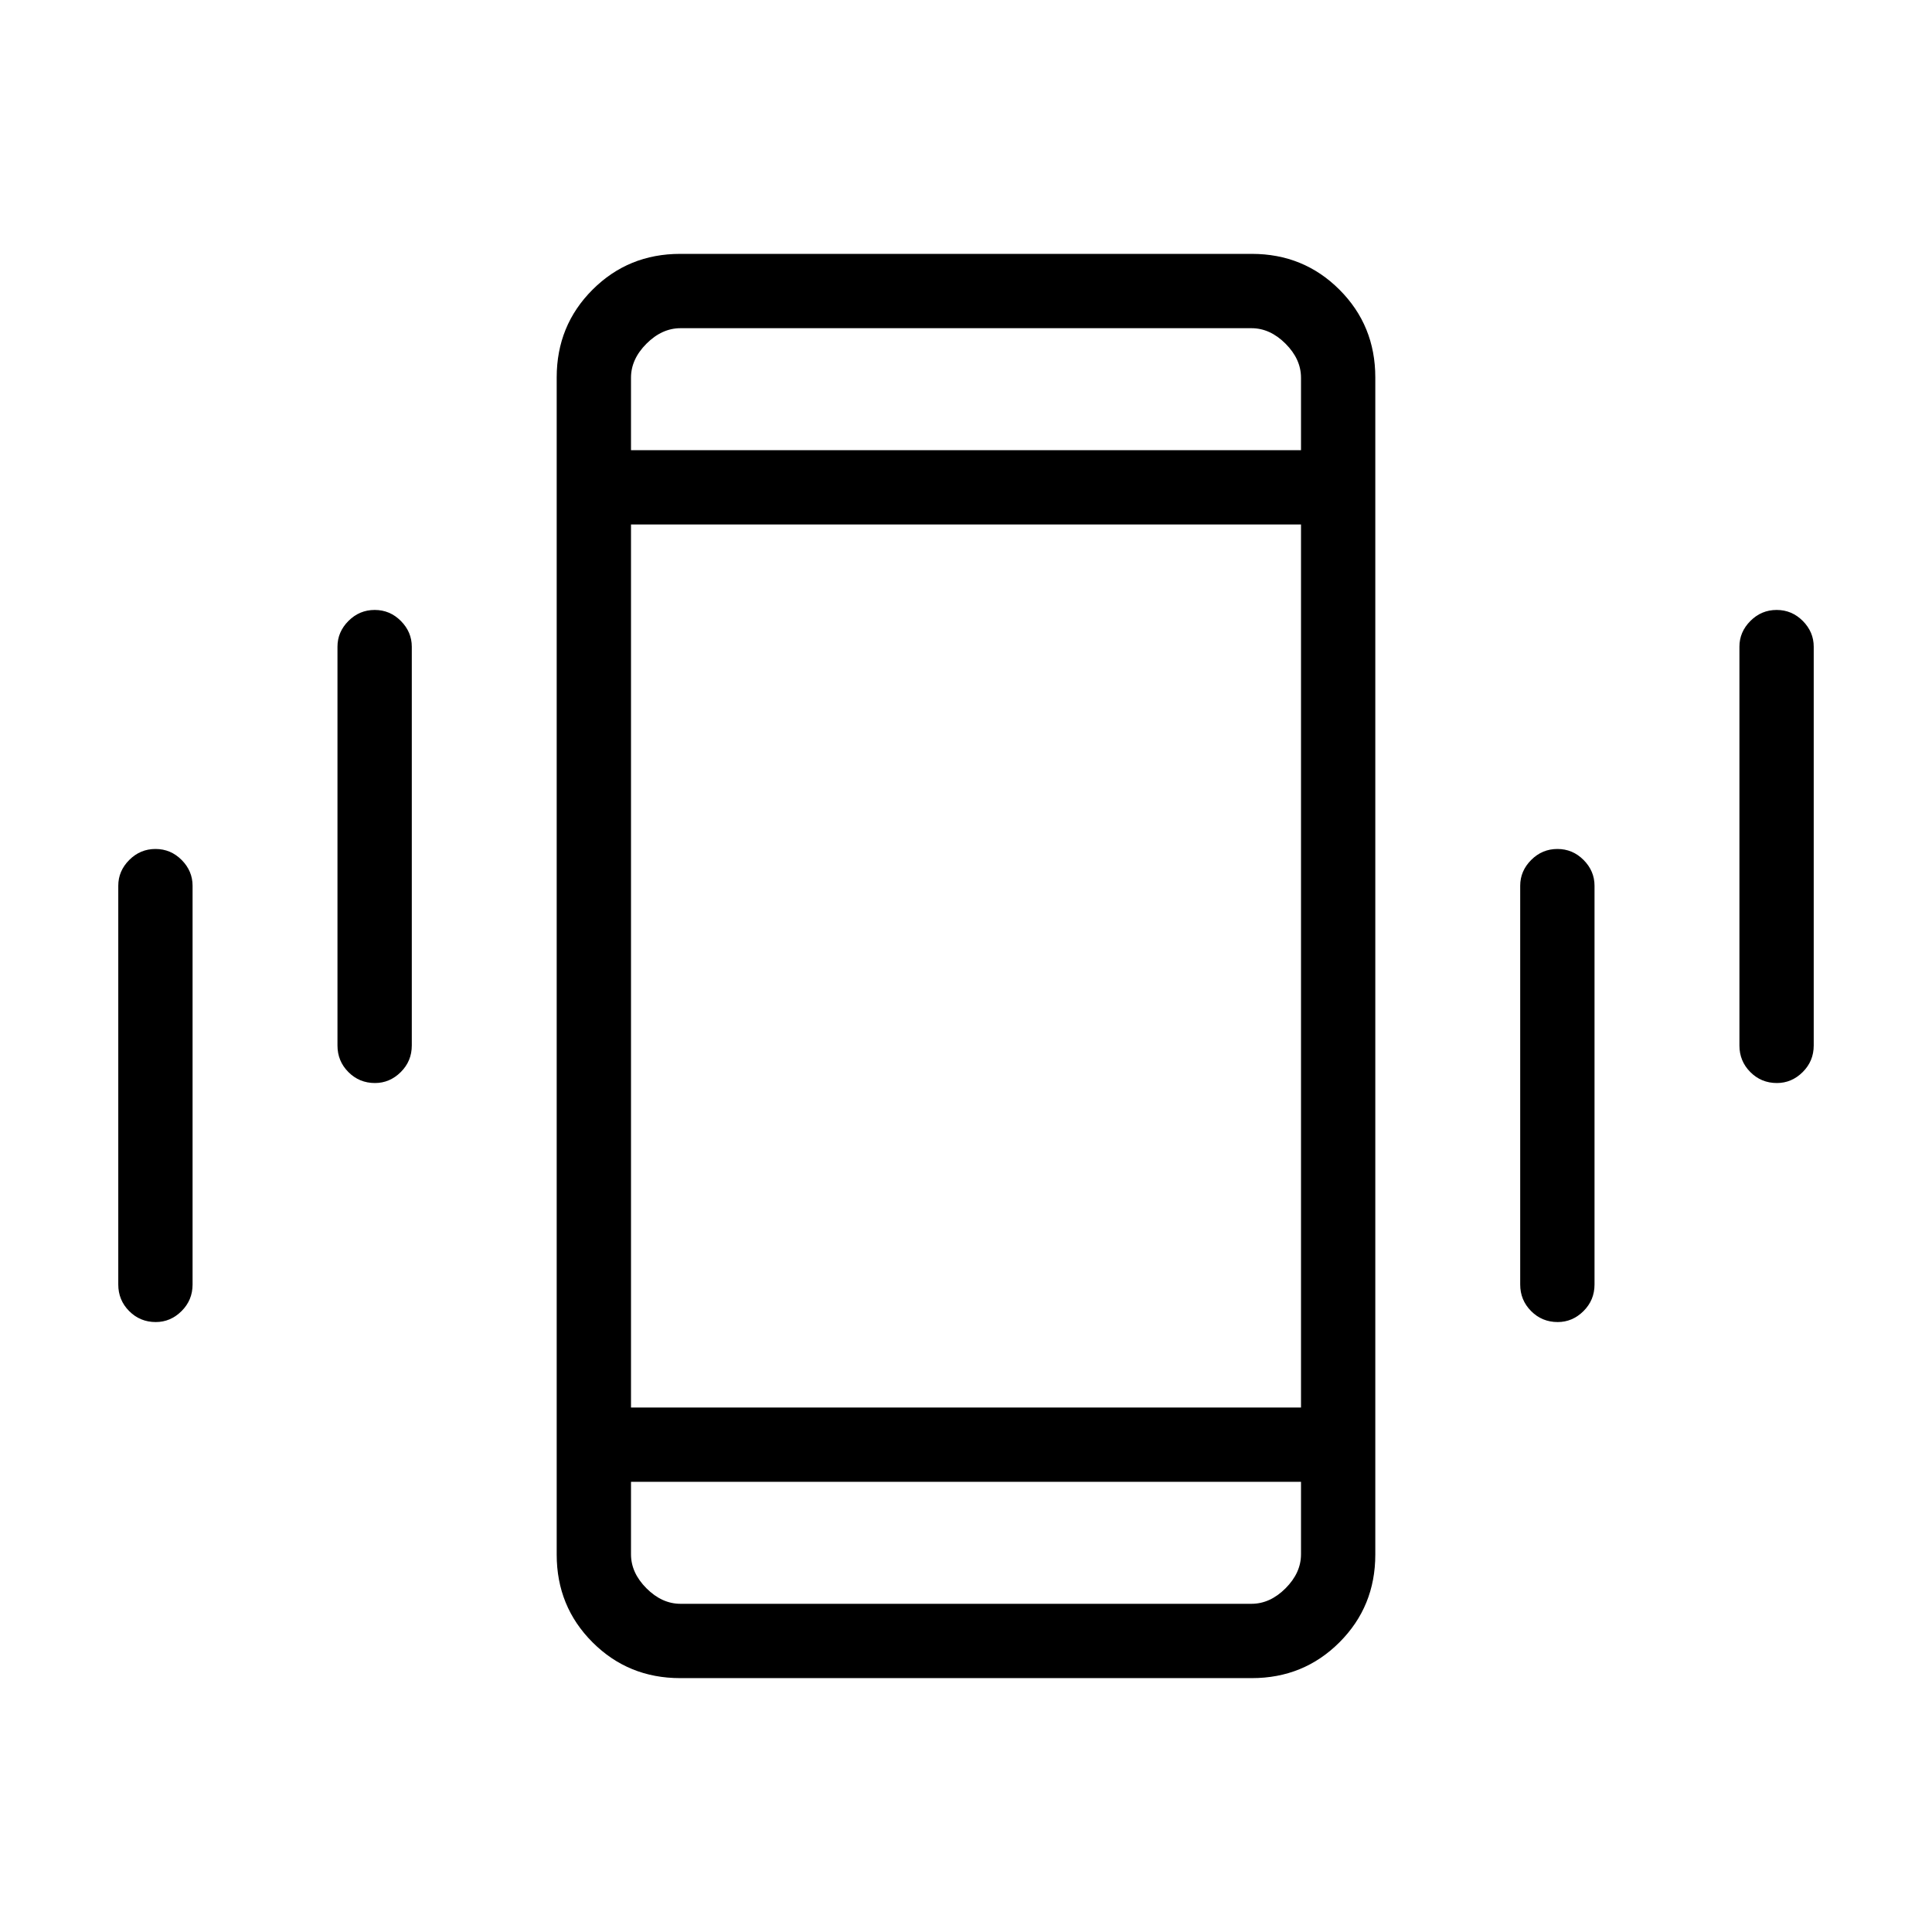 <svg xmlns="http://www.w3.org/2000/svg" height="24" viewBox="0 -960 960 960" width="24"><path d="M77.4-303.08q-7.78 0-13.21-5.44-5.42-5.44-5.42-13.21v-198.15q0-7.33 5.45-12.8 5.45-5.47 13.04-5.47 7.59 0 13.01 5.47t5.42 12.8v198.15q0 7.77-5.48 13.21-5.48 5.44-12.81 5.44Zm108.92-118.77q-7.78 0-13.2-5.44-5.43-5.44-5.43-13.21v-198.15q0-7.33 5.45-12.8 5.45-5.47 13.04-5.47 7.59 0 13.01 5.47 5.43 5.47 5.43 12.8v198.15q0 7.77-5.48 13.21-5.48 5.44-12.82 5.44Zm151.65 295.7q-25.75 0-43.55-17.8-17.8-17.8-17.8-43.57v-584.96q0-25.77 17.8-43.57t43.55-17.8h284.06q25.75 0 43.55 17.8 17.8 17.8 17.8 43.57v584.96q0 25.77-17.8 43.57t-43.55 17.8H337.97Zm308.49-97.54H313.54v36q0 9.23 7.69 16.92 7.69 7.69 16.92 7.69h283.7q9.23 0 16.92-7.69 7.69-7.69 7.69-16.92v-36ZM313.54-736.31h332.92v-36q0-9.23-7.69-16.92-7.69-7.69-16.92-7.69h-283.7q-9.23 0-16.92 7.69-7.69 7.69-7.69 16.92v36Zm460.47 433.23q-7.78 0-13.2-5.44-5.43-5.44-5.43-13.21v-198.15q0-7.33 5.45-12.8 5.45-5.47 13.04-5.47 7.59 0 13.01 5.47 5.43 5.47 5.43 12.8v198.15q0 7.77-5.48 13.21-5.48 5.44-12.82 5.44Zm108.92-118.77q-7.78 0-13.2-5.44-5.42-5.44-5.42-13.21v-198.15q0-7.33 5.45-12.8 5.45-5.47 13.04-5.47 7.58 0 13.01 5.47 5.42 5.47 5.42 12.8v198.15q0 7.77-5.48 13.21-5.48 5.44-12.82 5.44ZM313.54-736.31v-60.61 60.61Zm0 512.62v60.61-60.61Zm0-36.93h332.92v-438.76H313.54v438.76Z"/></svg>